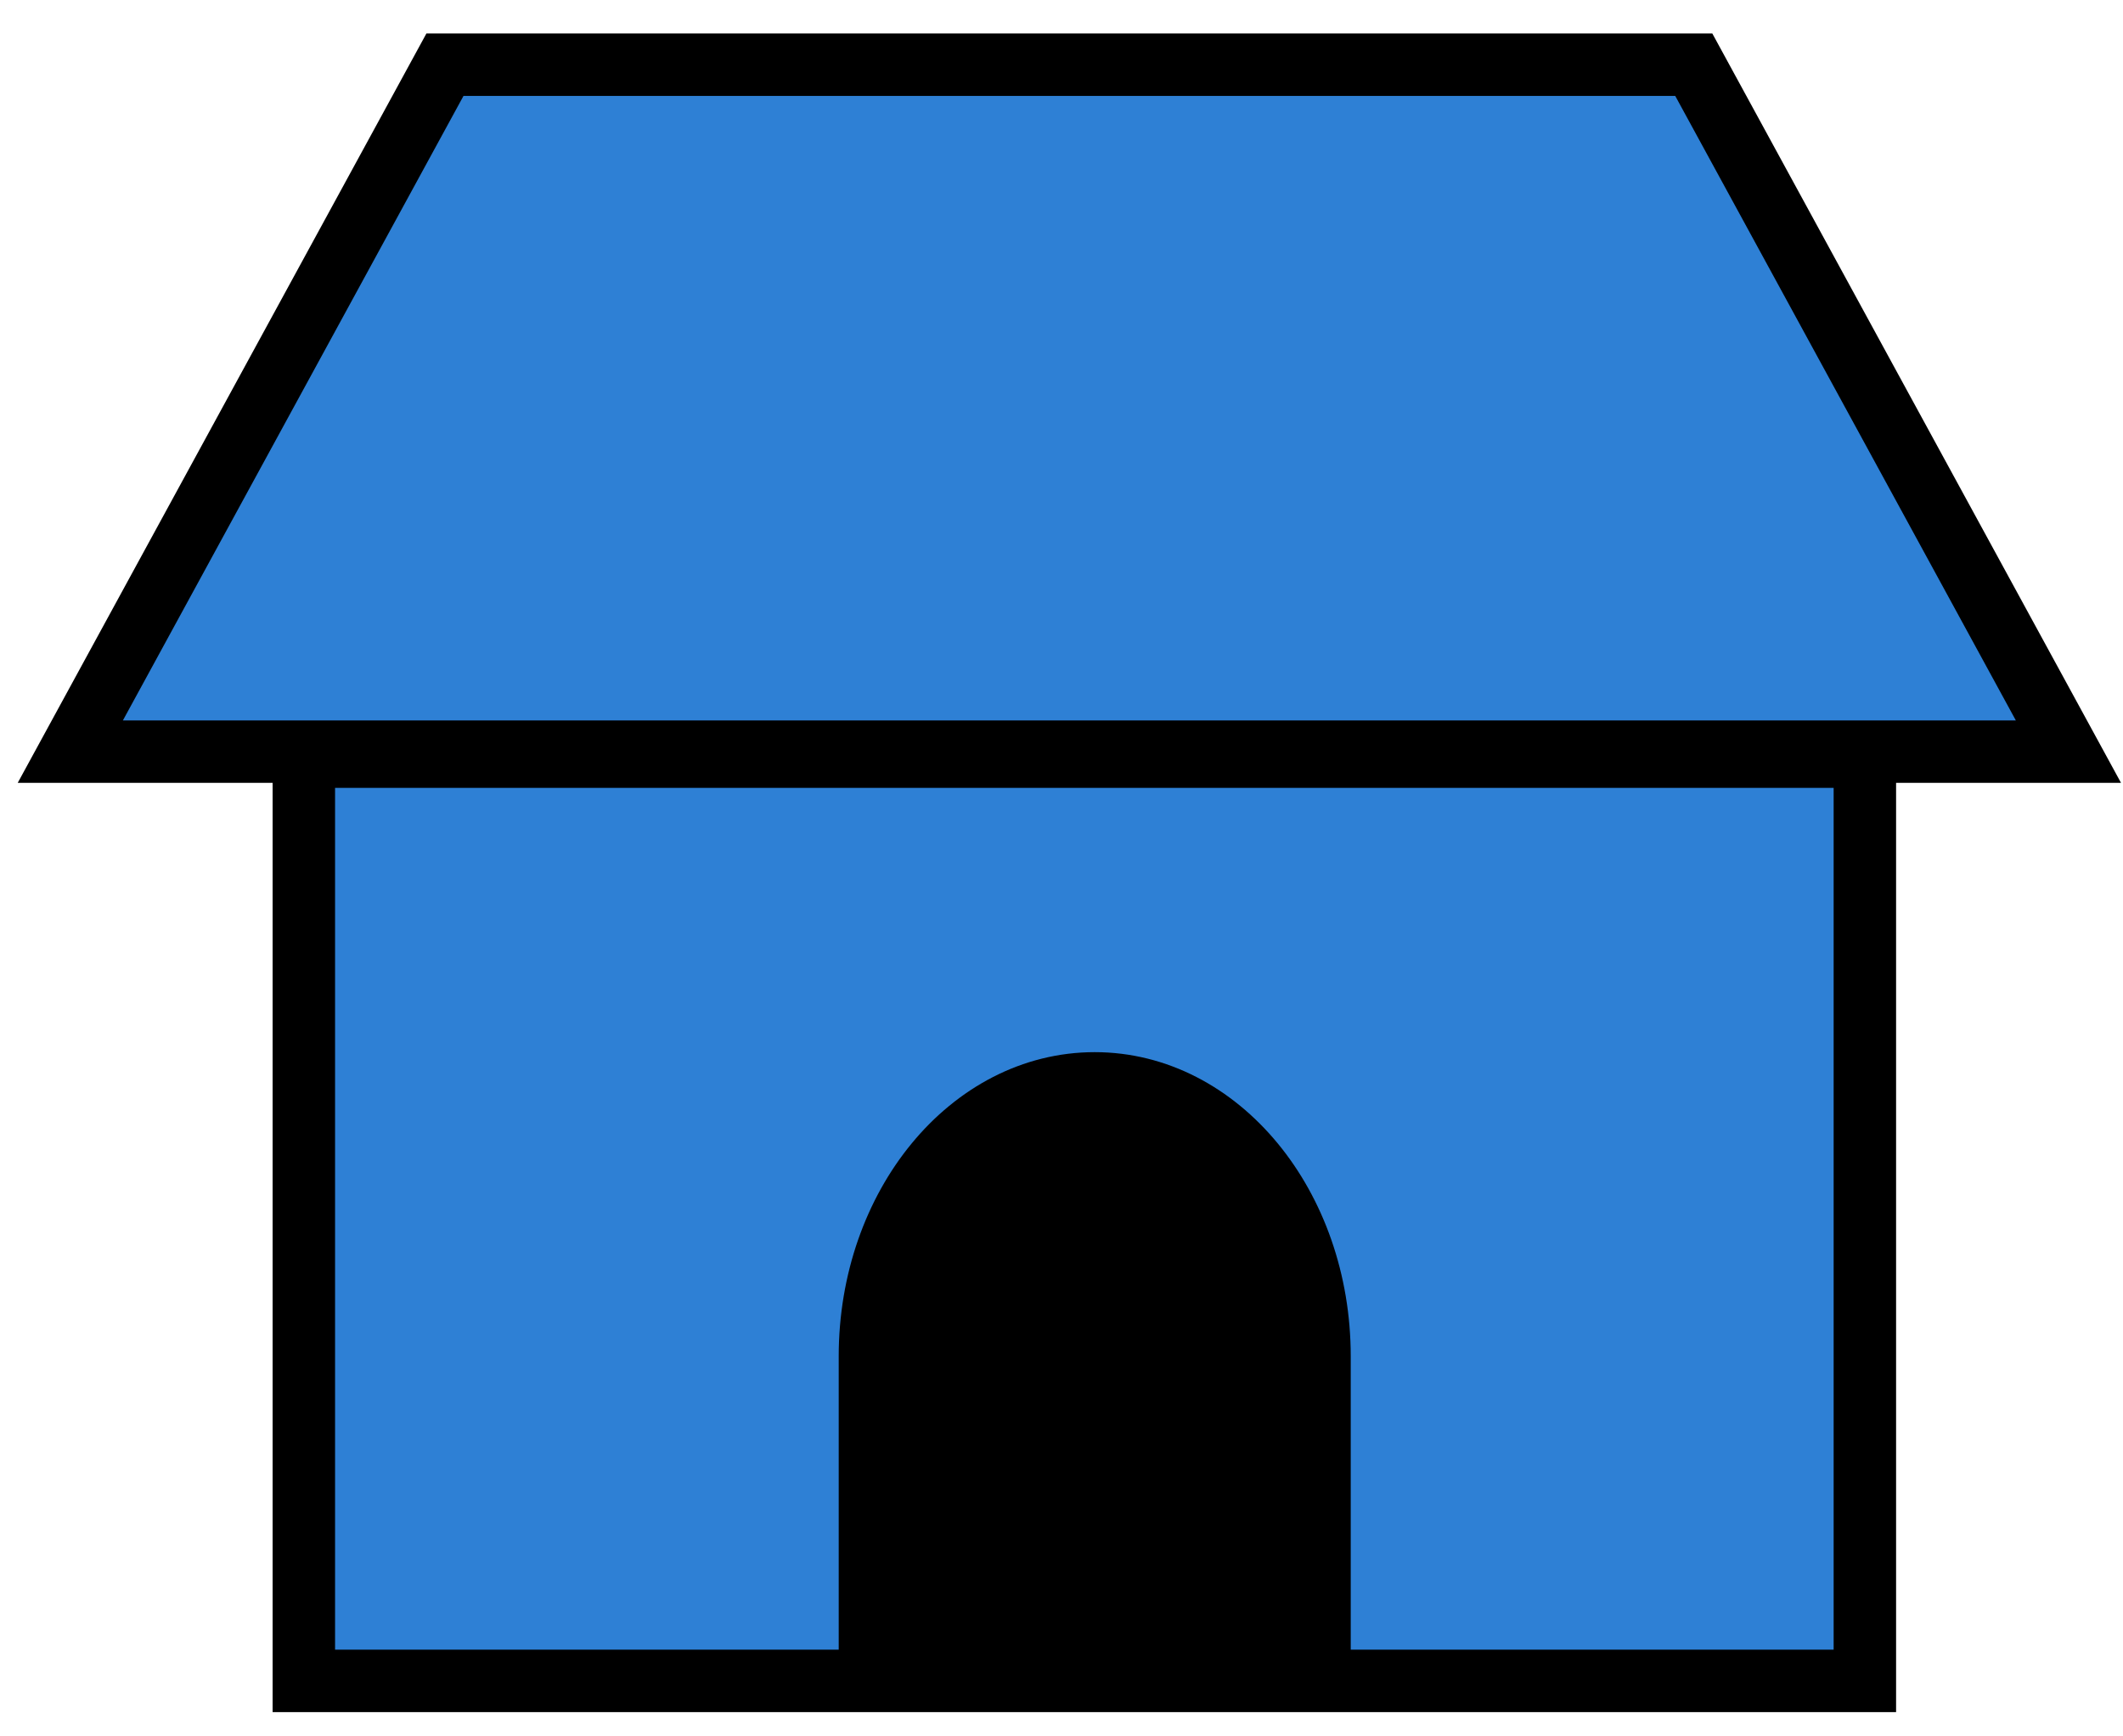 <?xml version="1.0"?>
<svg width="170" height="139" xmlns="http://www.w3.org/2000/svg" xmlns:svg="http://www.w3.org/2000/svg">
 <!-- Created with SVG-edit - https://github.com/SVG-Edit/svgedit-->
 <g class="layer">
  <title>Layer 1</title>
  <rect fill="#2e80d5" height="74" id="svg_1" stroke="#000000" stroke-width="5" width="125" x="24.33" y="60.58"/>
  <path d="m5.63,60.18l30,-55l100,0l30,55l-160,0z" fill="#2e80d5" id="svg_7" stroke="#000000" stroke-width="5"/>
  <path d="m65.81,90.59l21.85,0l0,0c12.07,0 21.85,8.06 21.85,18c0,9.94 -9.78,18 -21.85,18l-21.85,0l0,-36z" fill="#000000" id="svg_8" stroke="#000000" stroke-width="5" transform="rotate(-90 87.66 108.59)"/>
 </g>
</svg>